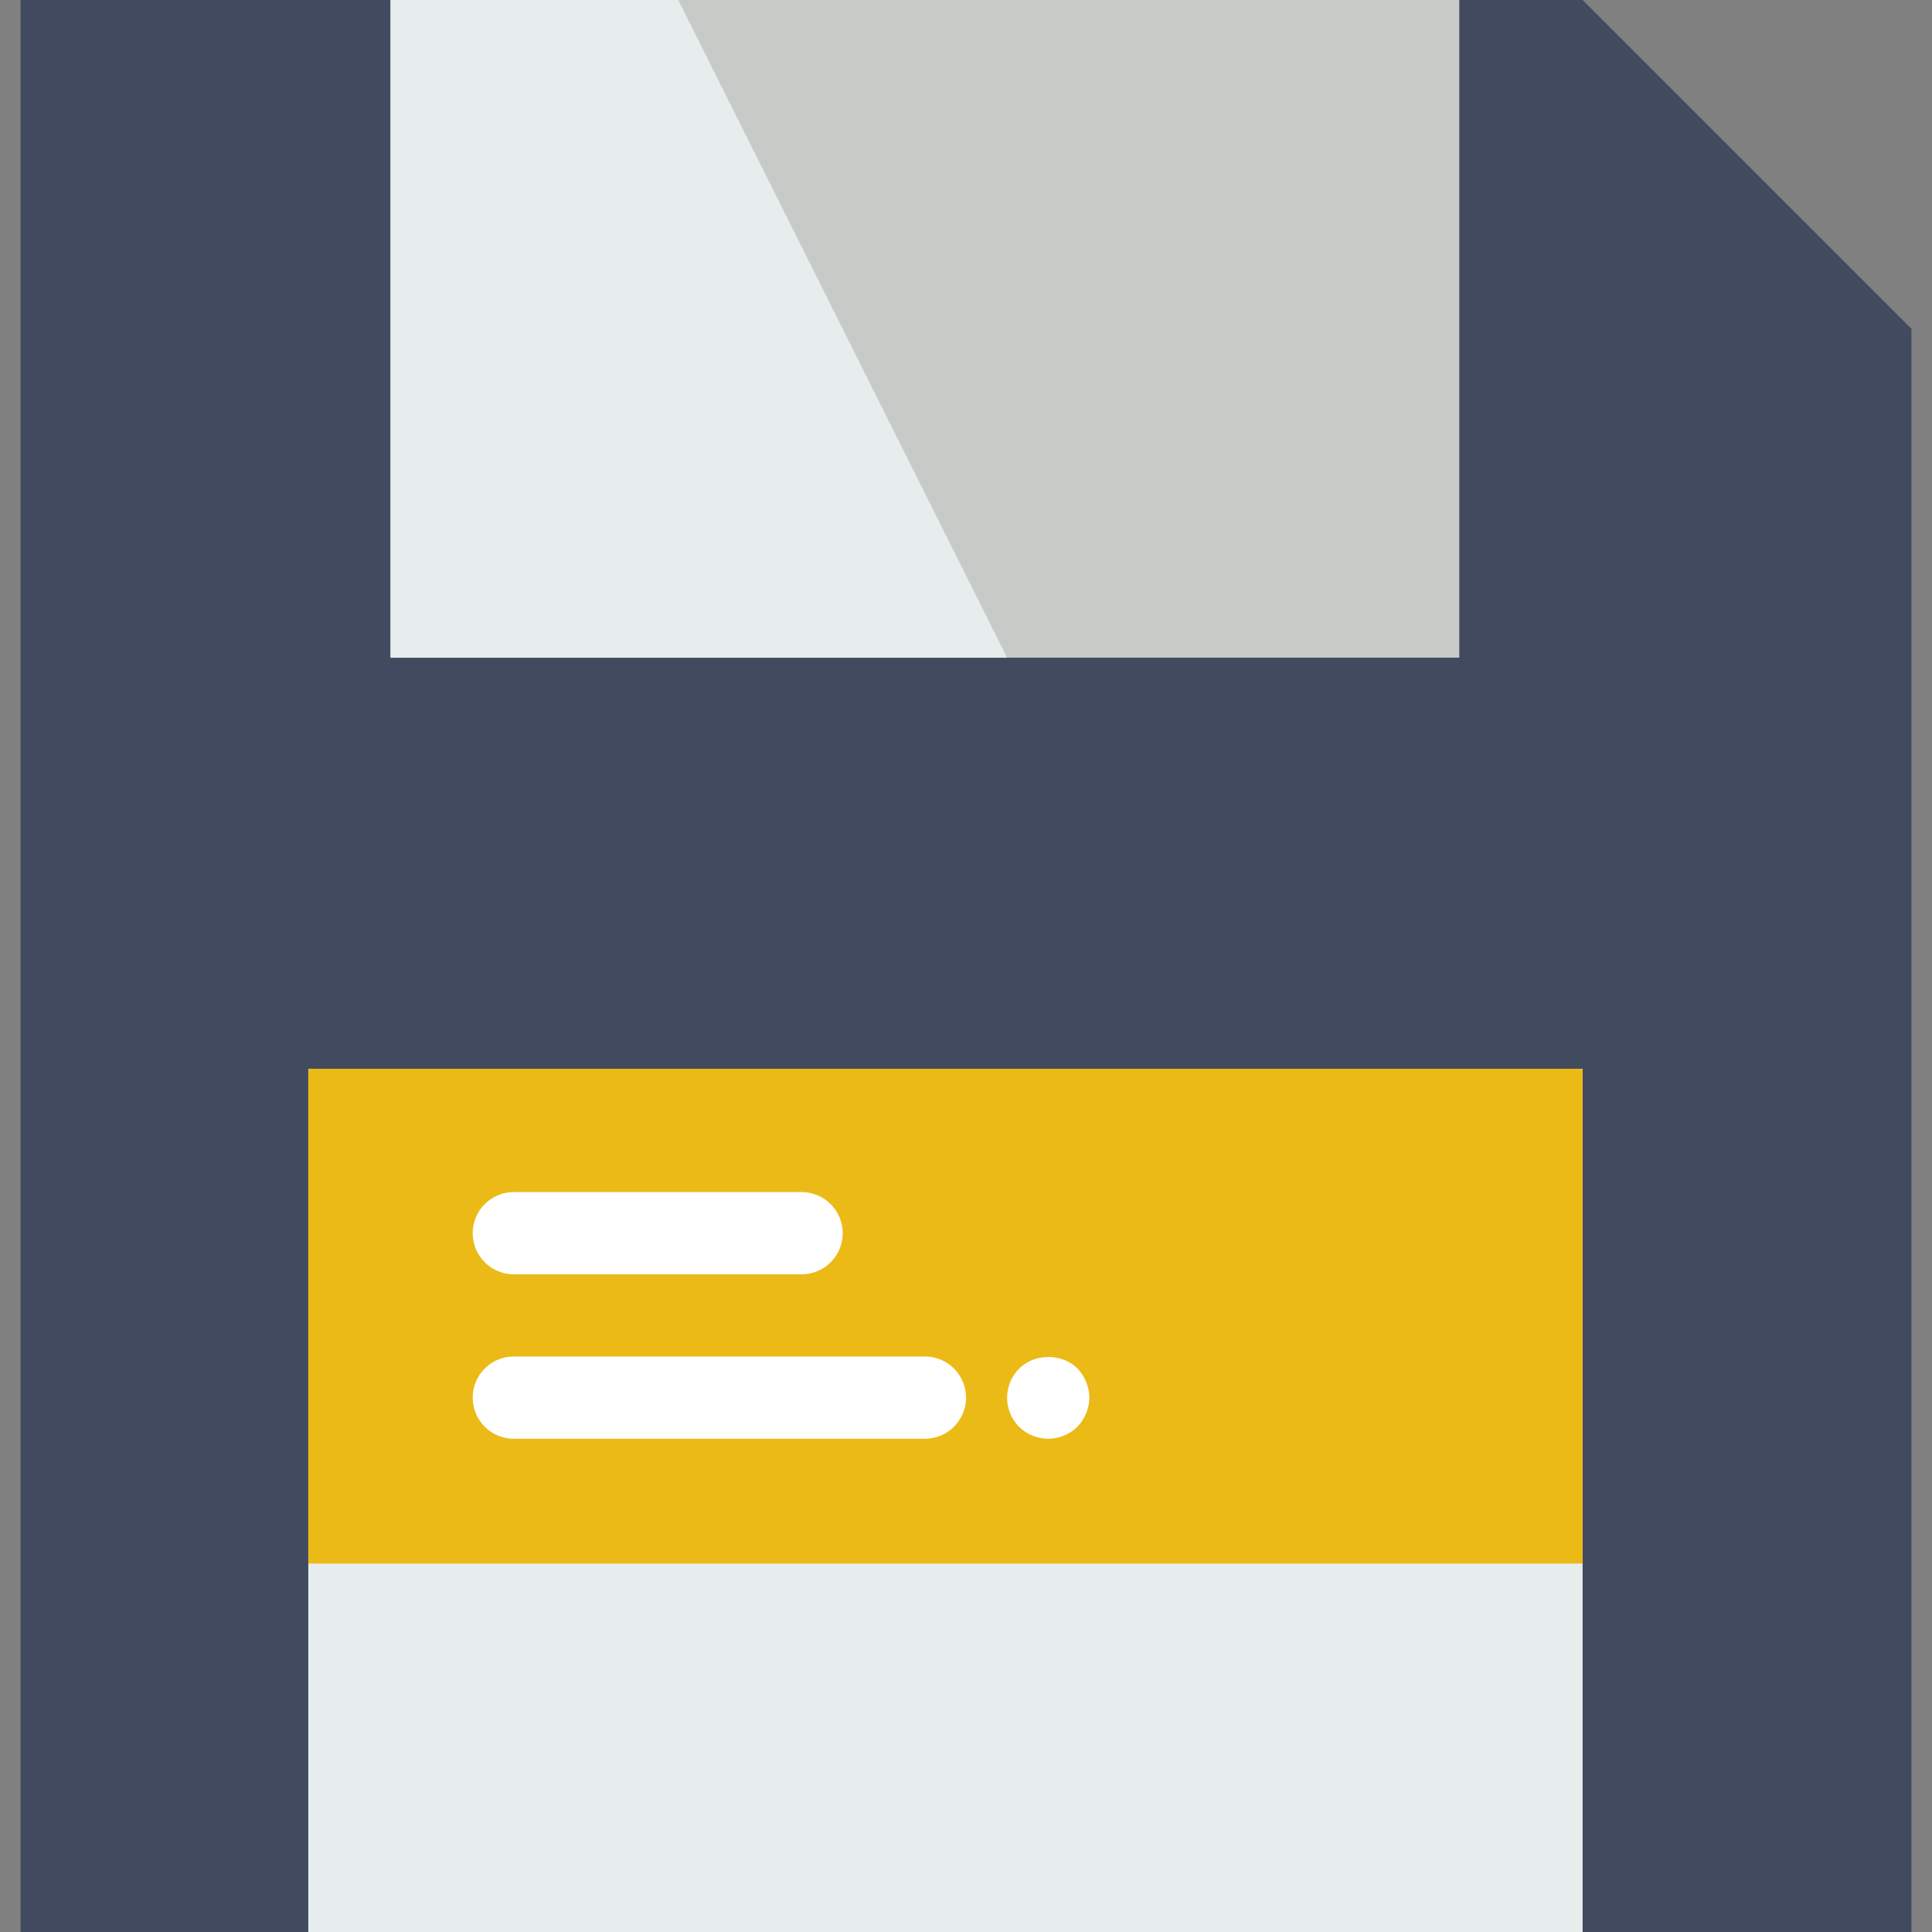 <?xml version="1.0" standalone="no"?><!DOCTYPE svg PUBLIC "-//W3C//DTD SVG 1.1//EN" "http://www.w3.org/Graphics/SVG/1.1/DTD/svg11.dtd"><svg t="1552555024951" class="icon" style="" viewBox="0 0 1024 1024" version="1.1" xmlns="http://www.w3.org/2000/svg" p-id="1681" xmlns:xlink="http://www.w3.org/1999/xlink" width="200" height="200"><rect x="0" y="0" width="1024" height="1024" fill="#808080" stroke="none"/><defs><style type="text/css"></style></defs><path d="M1013.106 174.298v849.702H10.894V0h827.915z" fill="#424A60" p-id="1682"></path><path d="M163.404 566.468h675.404v457.532h-675.404z" fill="#E7ECED" p-id="1683"></path><path d="M163.404 566.468h675.404v262.253h-675.404z" fill="#EBBA16" p-id="1684"></path><path d="M206.979 0h566.468v348.596h-566.468z" fill="#C7CAC7" p-id="1685"></path><path d="M272.34 675.404h152.511a21.787 21.787 0 1 0 0-43.574h-152.511a21.787 21.787 0 1 0 0 43.574zM490.213 718.979h-217.872a21.787 21.787 0 1 0 0 43.574h217.872a21.787 21.787 0 1 0 0-43.574zM571.043 725.297c-8.061-8.061-22.659-8.061-30.72 0a21.7 21.7 0 0 0-6.536 15.469c0 5.883 2.375 11.329 6.318 15.469 4.118 3.922 9.565 6.318 15.469 6.318 5.883 0 11.329-2.397 15.469-6.318 3.922-4.14 6.318-9.804 6.318-15.469s-2.397-11.351-6.318-15.469z" fill="#FFFFFF" p-id="1686"></path><path d="M533.787 348.596h-326.809V0h152.511z" fill="#E7ECED" p-id="1687"></path></svg>